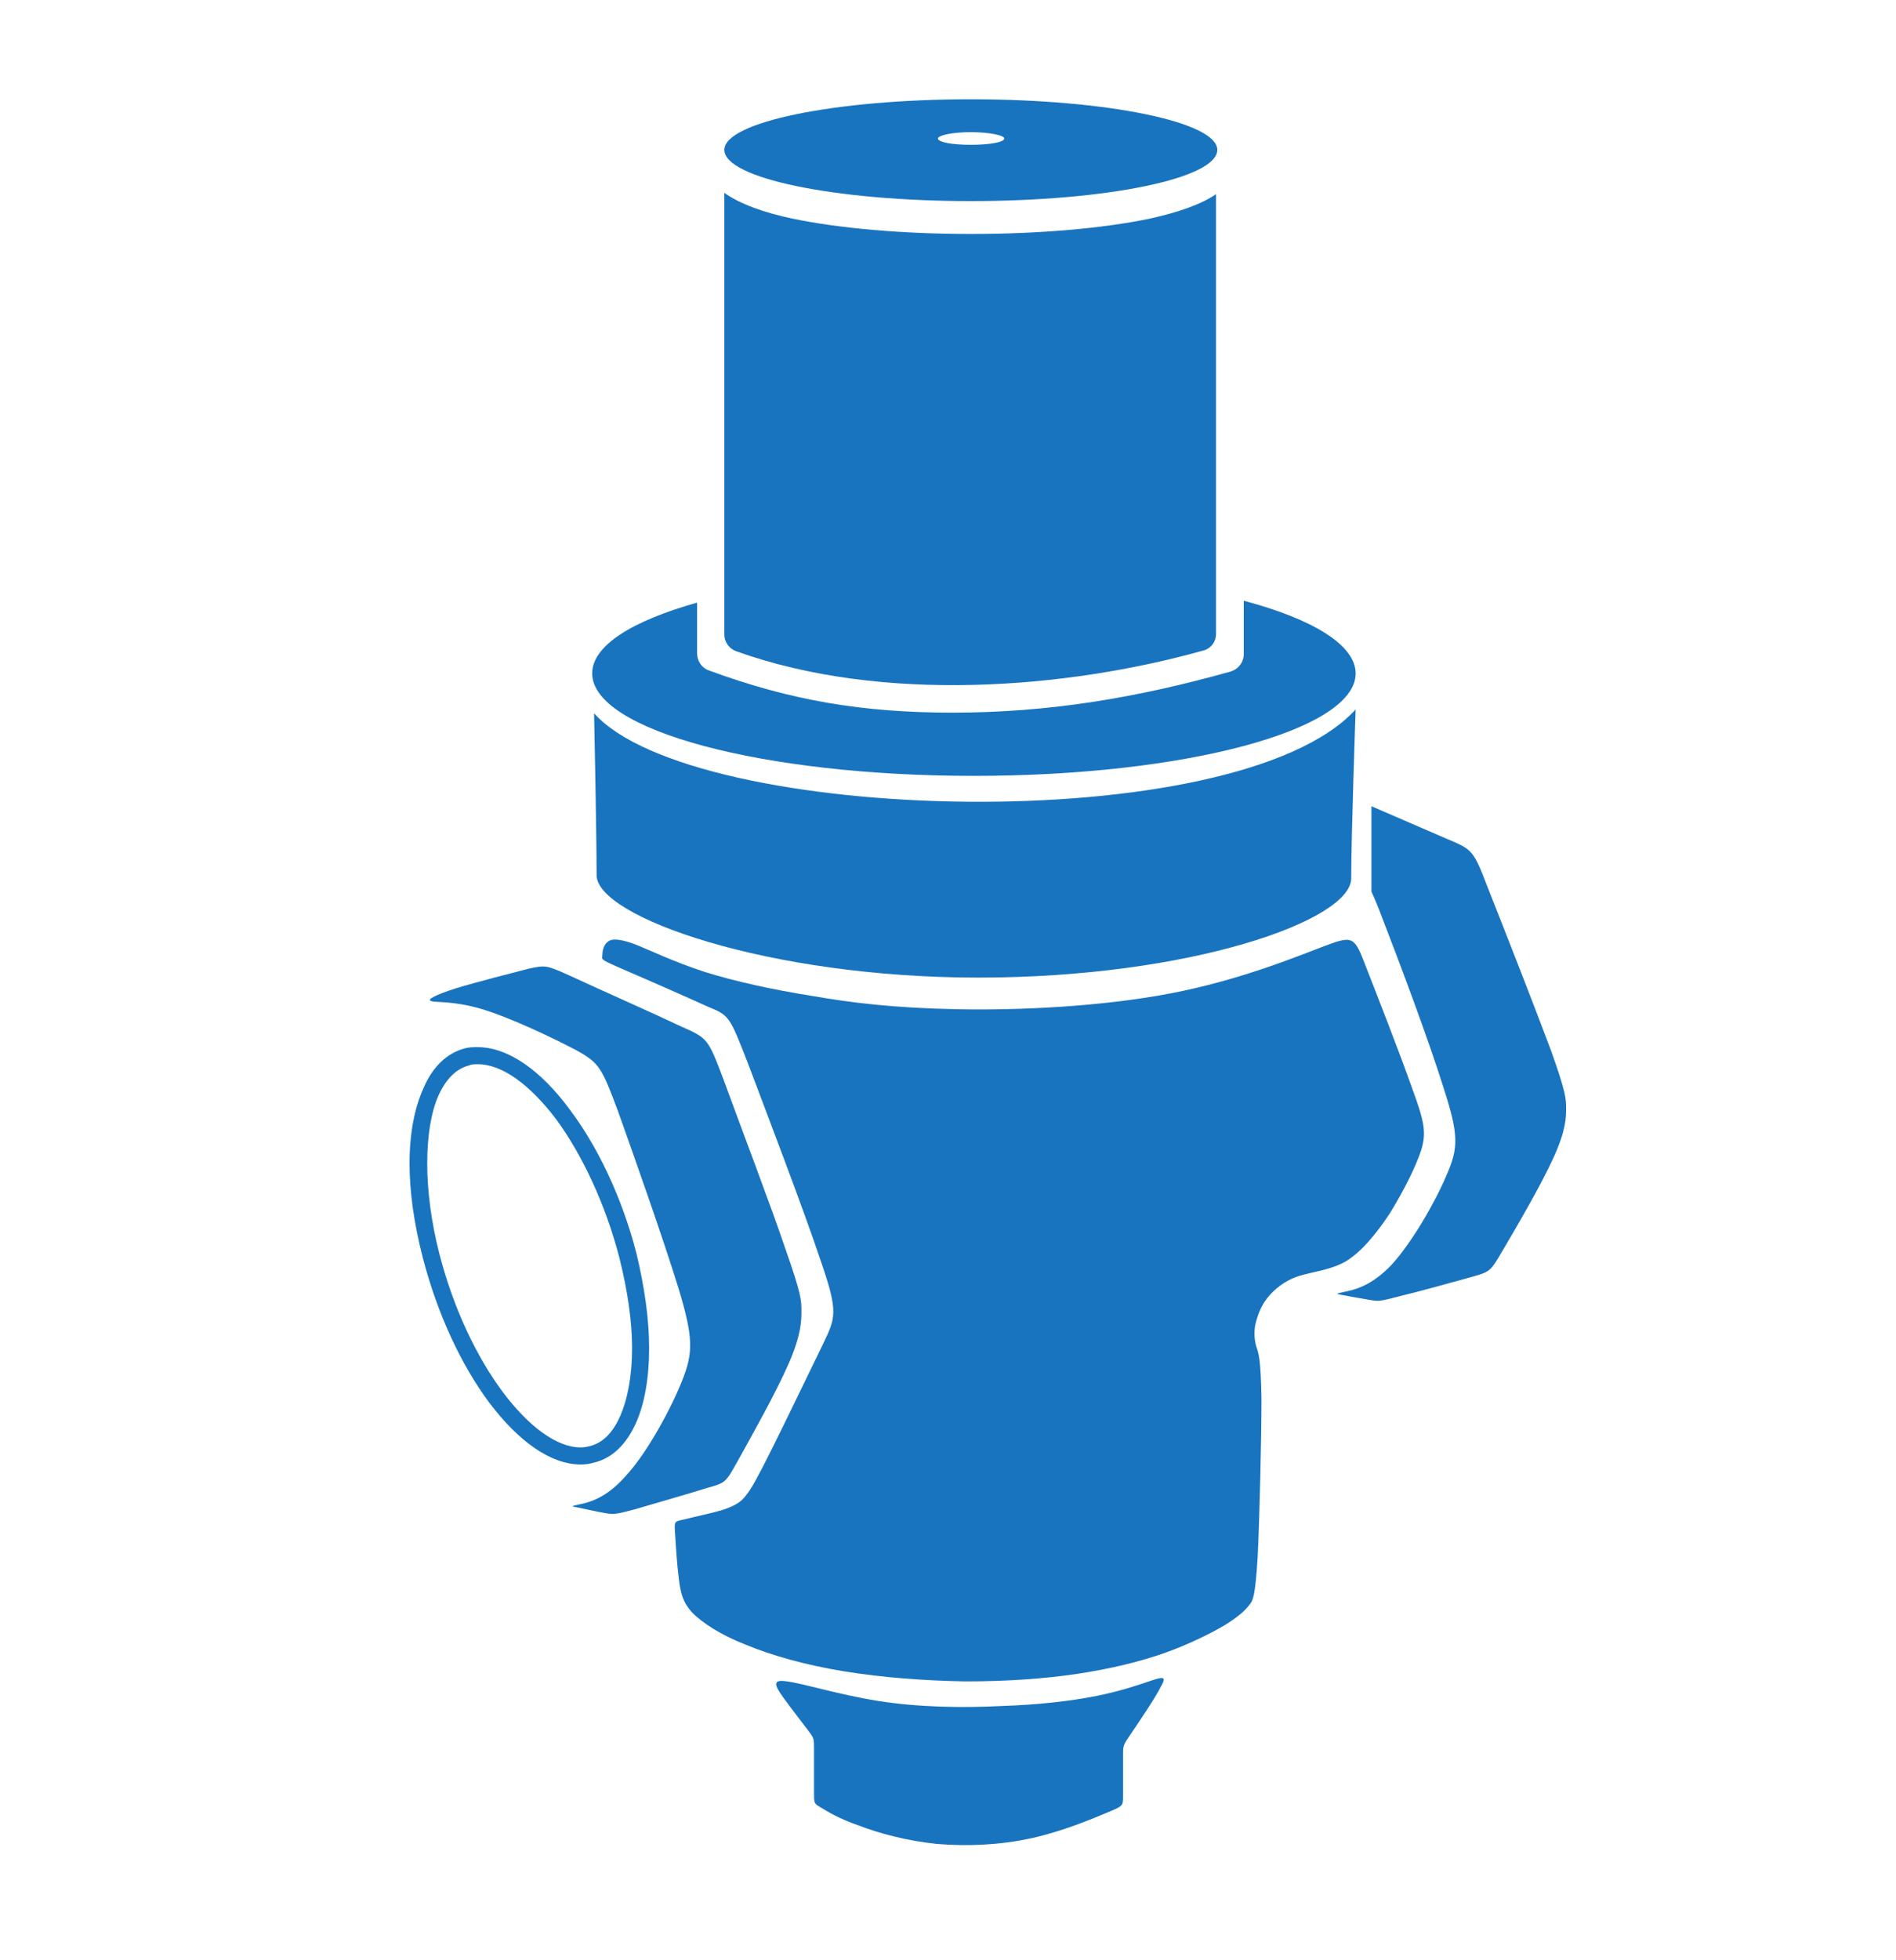 <svg width="30" height="31" viewBox="0 0 30 31" fill="none" xmlns="http://www.w3.org/2000/svg">
<path fill-rule="evenodd" clip-rule="evenodd" d="M7.211 15.63C7.541 15.53 8.091 15.39 8.361 15.32C8.641 15.26 8.641 15.26 9.061 15.45C9.491 15.65 10.351 16.03 10.771 16.23C11.201 16.42 11.201 16.42 11.451 17.08C11.691 17.74 12.191 19.05 12.431 19.76C12.681 20.47 12.681 20.57 12.681 20.73C12.681 20.88 12.681 21.1 12.481 21.56C12.281 22.02 11.881 22.73 11.681 23.09C11.481 23.45 11.481 23.45 11.191 23.53C10.911 23.62 10.341 23.78 10.041 23.87C9.741 23.95 9.711 23.95 9.581 23.93C9.461 23.91 9.241 23.86 9.141 23.84C9.031 23.82 9.031 23.82 9.171 23.79C9.311 23.76 9.591 23.7 9.911 23.33C10.241 22.97 10.611 22.29 10.791 21.84C10.971 21.39 10.971 21.16 10.741 20.39C10.501 19.61 10.031 18.28 9.781 17.58C9.521 16.88 9.481 16.81 9.121 16.61C8.761 16.42 8.091 16.1 7.631 15.96C7.161 15.82 6.891 15.86 6.821 15.83C6.751 15.81 6.871 15.74 7.211 15.63Z" fill="#1974BF"/>
<path fill-rule="evenodd" clip-rule="evenodd" d="M21.7 12.75L22.88 13.26C23.31 13.44 23.31 13.44 23.55 14.06C23.8 14.69 24.29 15.94 24.54 16.61C24.78 17.28 24.78 17.38 24.78 17.53C24.78 17.67 24.78 17.87 24.58 18.31C24.38 18.75 23.98 19.43 23.78 19.77C23.58 20.11 23.58 20.11 23.3 20.19C23.01 20.27 22.44 20.43 22.14 20.5C21.84 20.58 21.81 20.58 21.69 20.56C21.56 20.54 21.35 20.5 21.24 20.48C21.13 20.46 21.13 20.46 21.27 20.43C21.41 20.4 21.69 20.35 22.02 20C22.34 19.65 22.71 19.01 22.89 18.58C23.08 18.15 23.08 17.94 22.84 17.2C22.61 16.46 22.14 15.21 21.88 14.54C21.81 14.35 21.75 14.21 21.7 14.1V12.75Z" fill="#1974BF"/>
<path d="M7.56 16.56C8.04 16.56 8.56 16.93 9.01 17.54C9.45 18.12 9.84 18.93 10.07 19.82C10.2 20.36 10.271 20.87 10.271 21.32C10.271 21.79 10.2 22.2 10.06 22.51C9.91 22.84 9.69 23.06 9.4 23.13C9.33 23.15 9.26 23.16 9.19 23.16C8.71 23.16 8.2 22.79 7.74 22.18C7.3 21.59 6.92 20.78 6.69 19.89C6.55 19.35 6.48 18.84 6.48 18.4C6.48 17.92 6.56 17.52 6.7 17.21C6.84 16.88 7.06 16.66 7.35 16.58C7.42 16.56 7.49 16.56 7.56 16.56ZM8.8 17.7C8.39 17.16 7.95 16.83 7.56 16.83C7.51 16.83 7.46 16.83 7.42 16.85C7.22 16.9 7.06 17.06 6.94 17.32C6.82 17.59 6.76 17.96 6.76 18.4C6.76 18.82 6.82 19.31 6.95 19.82C7.17 20.68 7.54 21.46 7.96 22.02C8.36 22.55 8.8 22.89 9.19 22.89C9.24 22.89 9.29 22.88 9.33 22.87C9.54 22.82 9.7 22.65 9.81 22.4C9.93 22.13 10.001 21.76 10.001 21.32C10.001 20.89 9.93 20.41 9.8 19.89C9.58 19.04 9.21 18.26 8.8 17.7Z" fill="#1974BF"/>
<path fill-rule="evenodd" clip-rule="evenodd" d="M19.68 9.5C20.77 9.79 21.45 10.2 21.45 10.65C21.45 11.55 18.74 12.27 15.41 12.27C12.07 12.27 9.37 11.55 9.37 10.65C9.37 10.21 10 9.82 11.03 9.53V10.33C11.03 10.45 11.1 10.56 11.21 10.6C12.51 11.08 13.66 11.27 15.07 11.27C16.61 11.27 18.01 11.03 19.47 10.62C19.6 10.58 19.68 10.47 19.68 10.34V9.5Z" fill="#1974BF"/>
<path fill-rule="evenodd" clip-rule="evenodd" d="M21.45 11.22C21.45 11.22 21.38 13.22 21.38 13.89C21.38 14.56 18.82 15.46 15.48 15.46C12.15 15.46 9.44 14.5 9.44 13.84C9.44 13.17 9.4 11.28 9.4 11.28C10.96 13.03 19.56 13.28 21.45 11.22Z" fill="#1974BF"/>
<path fill-rule="evenodd" clip-rule="evenodd" d="M19.241 3.07V10.02C19.241 10.15 19.161 10.26 19.031 10.29C16.881 10.89 13.971 11.13 11.651 10.3C11.541 10.26 11.461 10.16 11.461 10.03V3.05C11.701 3.22 12.071 3.36 12.551 3.46C13.281 3.61 14.271 3.7 15.361 3.7C16.461 3.7 17.451 3.61 18.181 3.46C18.641 3.36 19.011 3.23 19.241 3.07Z" fill="#1974BF"/>
<path fill-rule="evenodd" clip-rule="evenodd" d="M15.361 1.57C17.521 1.57 19.261 1.93 19.261 2.37C19.261 2.82 17.521 3.18 15.361 3.18C13.211 3.18 11.461 2.82 11.461 2.37C11.461 1.93 13.211 1.57 15.361 1.57ZM15.361 2.09C15.651 2.09 15.891 2.14 15.891 2.19C15.891 2.25 15.651 2.29 15.361 2.29C15.071 2.29 14.841 2.25 14.841 2.19C14.841 2.14 15.071 2.09 15.361 2.09Z" fill="#1974BF"/>
<path fill-rule="evenodd" clip-rule="evenodd" d="M9.61 14.9C9.54 14.95 9.53 15.07 9.53 15.12C9.52 15.18 9.52 15.18 9.86 15.33C10.19 15.47 10.87 15.77 11.2 15.92C11.54 16.06 11.54 16.06 11.84 16.83C12.13 17.6 12.72 19.14 12.99 19.95C13.27 20.76 13.22 20.84 13.02 21.26C12.81 21.69 12.44 22.46 12.21 22.92C11.98 23.38 11.89 23.54 11.81 23.64C11.73 23.75 11.65 23.8 11.46 23.87C11.27 23.93 10.97 23.99 10.82 24.03C10.67 24.06 10.67 24.06 10.68 24.23C10.69 24.39 10.71 24.73 10.74 24.96C10.77 25.2 10.8 25.33 10.95 25.5C11.11 25.66 11.39 25.85 11.8 26.01C12.21 26.18 12.74 26.33 13.35 26.43C13.96 26.53 14.64 26.58 15.28 26.59C15.92 26.59 16.52 26.55 17.05 26.47C17.58 26.39 18.03 26.28 18.43 26.14C18.82 26 19.16 25.83 19.38 25.7C19.59 25.57 19.7 25.47 19.76 25.39C19.83 25.31 19.86 25.25 19.9 24.62C19.93 23.98 19.96 22.76 19.96 22.12C19.95 21.47 19.91 21.39 19.88 21.3C19.85 21.2 19.84 21.09 19.86 20.96C19.89 20.83 19.94 20.67 20.05 20.53C20.16 20.39 20.33 20.25 20.55 20.18C20.77 20.11 21.04 20.09 21.29 19.95C21.54 19.8 21.77 19.52 21.99 19.19C22.2 18.85 22.4 18.46 22.49 18.18C22.57 17.91 22.54 17.74 22.34 17.2C22.15 16.66 21.79 15.74 21.61 15.28C21.43 14.81 21.41 14.79 20.96 14.96C20.51 15.13 19.62 15.5 18.52 15.71C17.42 15.92 16.12 15.98 15.13 15.96C14.15 15.94 13.48 15.86 12.85 15.75C12.22 15.65 11.63 15.52 11.15 15.37C10.66 15.21 10.29 15.03 10.04 14.93C9.79 14.84 9.67 14.84 9.61 14.9Z" fill="#1974BF"/>
<path fill-rule="evenodd" clip-rule="evenodd" d="M12.45 26.59C12.7 26.62 13.27 26.8 13.9 26.9C14.53 27 15.23 27.01 15.83 26.98C16.44 26.96 16.95 26.9 17.35 26.82C17.75 26.74 18.03 26.64 18.21 26.58C18.39 26.52 18.47 26.5 18.37 26.67C18.28 26.85 18.03 27.22 17.9 27.41C17.77 27.6 17.77 27.6 17.77 27.76C17.77 27.92 17.77 28.24 17.77 28.4C17.77 28.56 17.77 28.56 17.53 28.66C17.29 28.76 16.82 28.96 16.32 29.07C15.82 29.18 15.3 29.2 14.82 29.16C14.34 29.11 13.9 28.99 13.59 28.87C13.27 28.76 13.08 28.64 12.98 28.58C12.88 28.52 12.88 28.52 12.88 28.34C12.88 28.17 12.88 27.83 12.88 27.66C12.88 27.49 12.88 27.49 12.79 27.37C12.7 27.25 12.52 27.02 12.39 26.84C12.27 26.67 12.2 26.55 12.45 26.59Z" fill="#1974BF"/>
</svg>
